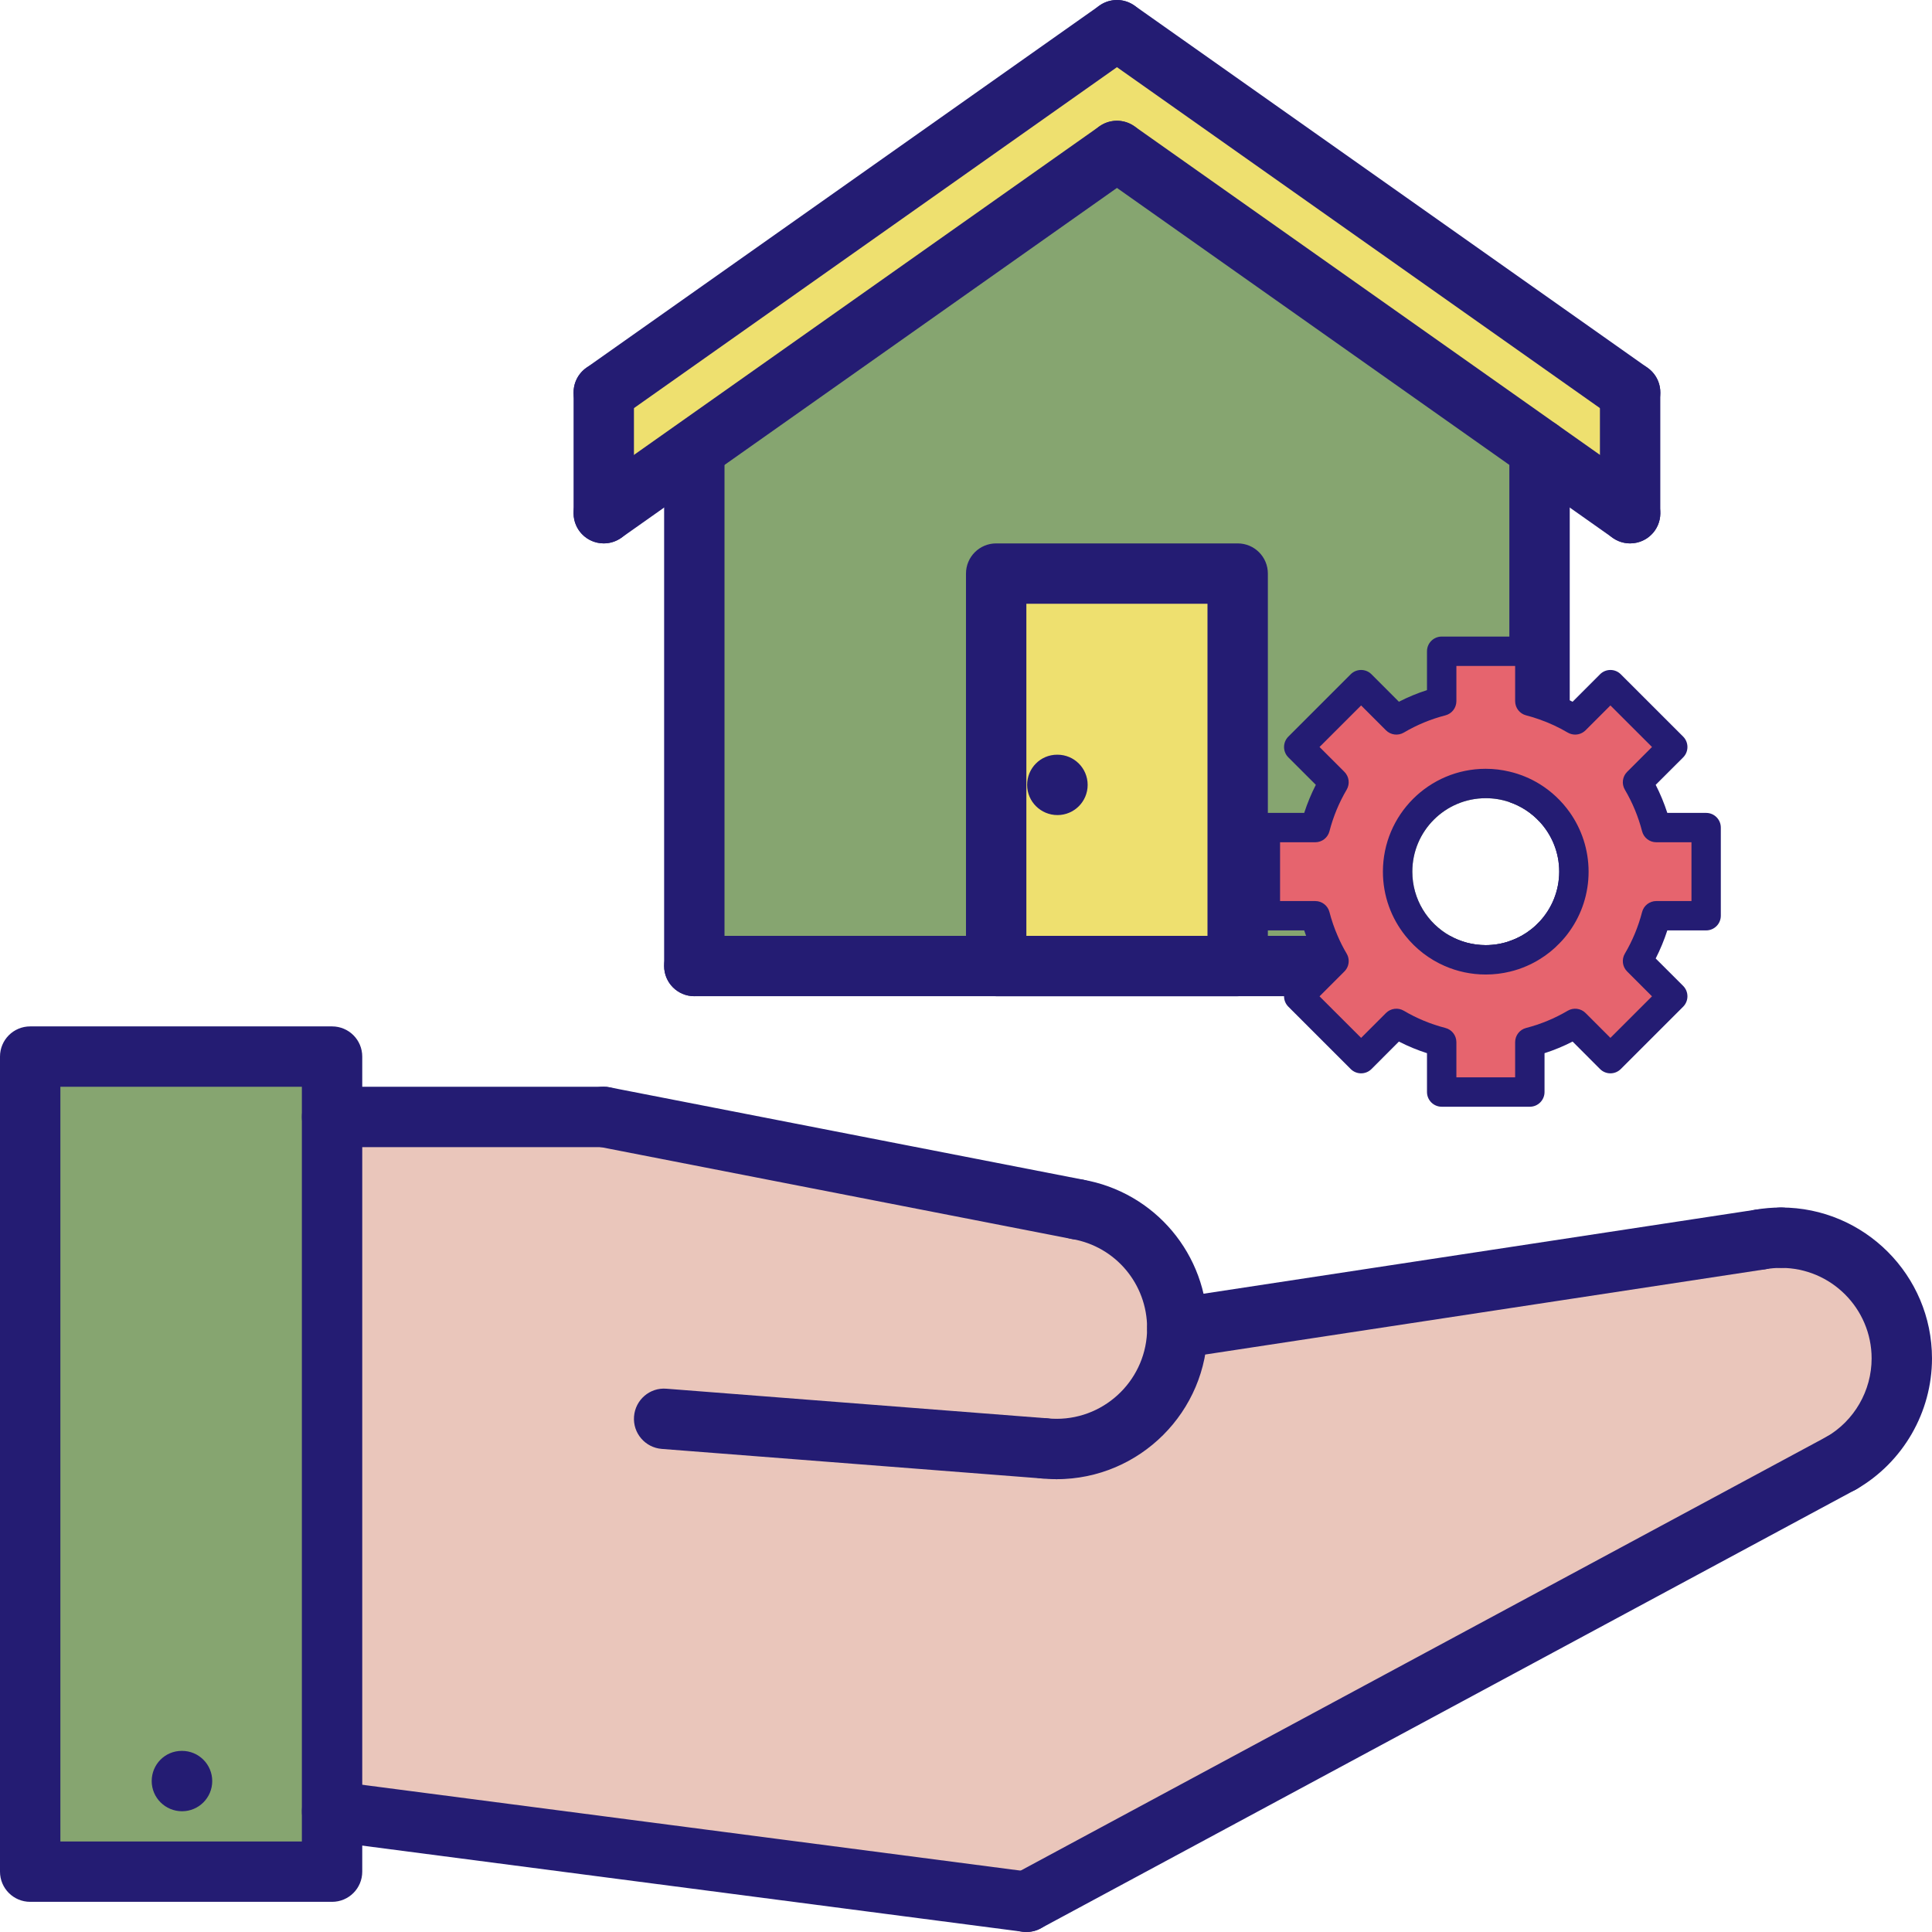 <?xml version="1.0" encoding="iso-8859-1"?>
<!-- Generator: Adobe Illustrator 24.3.0, SVG Export Plug-In . SVG Version: 6.00 Build 0)  -->
<svg version="1.1" id="Capa_1" xmlns="http://www.w3.org/2000/svg" xmlns:xlink="http://www.w3.org/1999/xlink" x="0px" y="0px"
	 viewBox="0 0 512.005 512.005" style="enable-background:new 0 0 512.005 512.005;" xml:space="preserve">
<polygon style="fill:#86a570;" points="88.003,480.021 88.003,496.021 8.003,496.021 8.003,280.021 88.003,280.021 88.003,296.021 
	"/>
<path style="fill:#EAC6BB;" d="M312.003,352.021l154.56-23.512c1.752-0.312,3.592-0.488,5.44-0.488c17.672,0,32,14.328,32,32
	c0,11.84-6.408,22.168-16,27.688l-216,116.312l-184-24v-184h72l125.512,24.488C300.563,323.069,312.003,336.189,312.003,352.021z"/>
<g>
	<path style="fill:#241C73;" d="M48.243,480.005c-4.424,0-8.04-3.576-8.04-8s3.536-8,7.952-8h0.088c4.416,0,8,3.576,8,8
		S52.659,480.005,48.243,480.005z"/>
	<path style="fill:#241C73;" d="M488.019,395.725c-2.768,0-5.456-1.432-6.928-3.992c-2.216-3.832-0.904-8.72,2.912-10.928
		c7.408-4.28,12-12.248,12-20.8c0-13.232-10.768-24-24-24c-4.424,0-8-3.576-8-8s3.576-8,8-8c22.056,0,40,17.944,40,40
		c0,14.232-7.656,27.512-19.984,34.64C490.755,395.381,489.379,395.725,488.019,395.725z"/>
	<path style="fill:#241C73;" d="M272.011,512.005c-2.848,0-5.608-1.52-7.056-4.208c-2.096-3.888-0.632-8.744,3.256-10.832
		l216-116.288c3.872-2.096,8.736-0.64,10.832,3.256c2.096,3.888,0.632,8.744-3.256,10.832l-216,116.288
		C274.587,511.701,273.291,512.005,272.011,512.005z"/>
	<path style="fill:#241C73;" d="M272.011,512.005c-0.344,0-0.688-0.024-1.04-0.072l-184-24c-4.384-0.568-7.48-4.584-6.896-8.96
		c0.568-4.384,4.552-7.52,8.96-6.896l184,24c4.384,0.568,7.48,4.584,6.896,8.96C279.411,509.069,275.971,512.005,272.011,512.005z"
		/>
	<path style="fill:#241C73;" d="M88,272.01H8c-4.42,0-8,3.57-8,8v216c0,4.42,3.58,8,8,8h80c4.43,0,8-3.58,8-8v-216
		C96,275.58,92.43,272.01,88,272.01z M80,488.01H16v-200h64V488.01z"/>
	<path style="fill:#241C73;" d="M311.995,360.005c-3.888,0-7.296-2.832-7.896-6.8c-0.664-4.368,2.336-8.448,6.704-9.112
		l154.536-23.52c4.36-0.664,8.456,2.336,9.112,6.704c0.664,4.368-2.336,8.448-6.704,9.112l-154.536,23.52
		C312.803,359.973,312.395,360.005,311.995,360.005z"/>
	<path style="fill:#241C73;" d="M280.003,392.005c-4.424,0-8-3.576-8-8s3.576-8,8-8c13.232,0,24-10.768,24-24
		c0-11.712-8.352-21.656-19.864-23.64c-4.352-0.752-7.272-4.888-6.52-9.24s4.912-7.248,9.24-6.52
		c19.208,3.296,33.144,19.88,33.144,39.4C320.003,374.061,302.059,392.005,280.003,392.005z"/>
	<path style="fill:#241C73;" d="M285.507,328.485c-0.504,0-1.024-0.048-1.536-0.152l-125.504-24.48
		c-4.336-0.84-7.168-5.048-6.32-9.384s5.04-7.184,9.384-6.32l125.504,24.48c4.336,0.84,7.168,5.048,6.32,9.384
		C292.611,325.837,289.259,328.485,285.507,328.485z"/>
	<path style="fill:#241C73;" d="M160.003,304.005h-72c-4.424,0-8-3.576-8-8s3.576-8,8-8h72c4.424,0,8,3.576,8,8
		S164.427,304.005,160.003,304.005z"/>
	<path style="fill:#241C73;" d="M276.643,391.829c-0.208,0-0.416-0.008-0.624-0.024l-100.632-7.824
		c-4.408-0.344-7.704-4.184-7.36-8.592c0.344-4.416,4.184-7.736,8.592-7.36l100.632,7.824c4.408,0.344,7.704,4.184,7.36,8.592
		C284.283,388.637,280.787,391.829,276.643,391.829z"/>
	<path style="fill:#241C73;" d="M466.523,336.469c-3.832,0-7.208-2.752-7.872-6.648c-0.752-4.352,2.168-8.488,6.528-9.232
		c2.232-0.392,4.52-0.584,6.824-0.584c4.424,0,8,3.576,8,8s-3.576,8-8,8c-1.408,0-2.784,0.12-4.12,0.344
		C467.435,336.429,466.971,336.469,466.523,336.469z"/>
	<path style="fill:#241C73;" d="M280.003,392.005c-1.424,0-2.824-0.08-4.192-0.224c-4.4-0.472-7.576-4.408-7.112-8.8
		c0.472-4.4,4.384-7.624,8.8-7.112c0.824,0.088,1.664,0.136,2.504,0.136c4.424,0,8,3.576,8,8S284.427,392.005,280.003,392.005z"/>
</g>
<g>
	<g>
		<polygon style="fill:#EEE06F;" points="432.003,103.989 432.003,135.989 408.003,119.117 296.003,39.989 183.771,119.189 
			160.003,135.989 160.003,103.989 296.003,7.989 		"/>
		<rect x="264.003" y="151.989" style="fill:#EEE06F;" width="64" height="104"/>
	</g>
	<path style="fill:#86a570;" d="M408,119.12v98.63c-2.17-2.34-4.91-4.14-8-5.19c-1.96-0.67-4.07-1.03-6.26-1.03
		c-10.75,0-19.46,8.72-19.46,19.47c0,7.31,4.03,13.68,9.99,17.01c2.8,1.57,6.03,2.46,9.47,2.46c2.19,0,4.3-0.37,6.26-1.04
		c1.12-0.38,2.18-0.85,3.19-1.42c1.8-1,3.43-2.28,4.81-3.78v11.76h-80v-104h-64v104h-80V119.58l-0.23-0.39l6.51-4.6l99.18-69.98
		l6.54-4.62l6.54,4.62h0.01l98.9,69.88L408,119.12z"/>
	<g>
		<path style="fill:#241C73;" d="M184.003,264.005c-4.424,0-8-3.576-8-8V119.549c0-4.424,3.576-8,8-8s8,3.576,8,8v136.456
			C192.003,260.429,188.427,264.005,184.003,264.005z"/>
		<path style="fill:#241C73;" d="M416,119.07v136.94c0,4.42-3.57,8-8,8c-3.91,0-7.16-2.8-7.86-6.51c-0.09-0.48-0.14-0.98-0.14-1.49
			v-6.58c1.12-0.38,2.18-0.85,3.19-1.42c1.8-1,3.43-2.28,4.81-3.78c3.23-3.47,5.2-8.12,5.21-13.23c0-5.12-1.98-9.77-5.21-13.25
			c-2.17-2.34-4.91-4.14-8-5.19v-93.49c0-1.7,0.54-3.28,1.45-4.58c1.44-2.07,3.83-3.42,6.55-3.42
			C412.43,111.07,416,114.64,416,119.07z"/>
		<path style="fill:#241C73;" d="M160.011,112.005c-2.512,0-4.984-1.176-6.544-3.384c-2.544-3.616-1.688-8.6,1.92-11.16l136-96
			c3.624-2.536,8.6-1.68,11.16,1.92c2.544,3.616,1.688,8.6-1.92,11.16l-136,96C163.211,111.525,161.603,112.005,160.011,112.005z"/>
		<path style="fill:#241C73;" d="M431.995,112.005c-1.592,0-3.2-0.48-4.608-1.464l-136-96c-3.608-2.552-4.472-7.536-1.92-11.16
			c2.552-3.6,7.528-4.464,11.16-1.92l136,96c3.608,2.552,4.472,7.536,1.92,11.16C436.979,110.829,434.507,112.005,431.995,112.005z"
			/>
		<path style="fill:#241C73;" d="M160.011,144.005c-2.512,0-4.984-1.176-6.544-3.384c-2.544-3.616-1.688-8.6,1.92-11.16l136-96
			c3.624-2.536,8.6-1.672,11.16,1.92c2.544,3.616,1.688,8.6-1.92,11.16l-136,96C163.211,143.525,161.603,144.005,160.011,144.005z"
			/>
		<path style="fill:#241C73;" d="M431.995,144.005c-1.592,0-3.2-0.48-4.608-1.464l-136-96c-3.608-2.552-4.472-7.536-1.92-11.16
			c2.552-3.592,7.528-4.464,11.16-1.92l136,96c3.608,2.552,4.472,7.536,1.92,11.16C436.979,142.829,434.507,144.005,431.995,144.005
			z"/>
		<path style="fill:#241C73;" d="M160.003,144.005c-4.424,0-8-3.576-8-8v-32c0-4.424,3.576-8,8-8s8,3.576,8,8v32
			C168.003,140.429,164.427,144.005,160.003,144.005z"/>
		<path style="fill:#241C73;" d="M432.003,144.005c-4.424,0-8-3.576-8-8v-32c0-4.424,3.576-8,8-8s8,3.576,8,8v32
			C440.003,140.429,436.427,144.005,432.003,144.005z"/>
		<path style="fill:#241C73;" d="M328,144.01h-64c-4.42,0-8,3.57-8,8v104c0,4.42,3.58,8,8,8h64c4.43,0,8-3.58,8-8v-104
			C336,147.58,332.43,144.01,328,144.01z M320,248.01h-48v-88h48V248.01z"/>
		<path style="fill:#241C73;" d="M416,256.01c0,4.42-3.57,8-8,8H184c-4.42,0-8-3.58-8-8c0-4.43,3.58-8,8-8h200.27
			c2.8,1.57,6.03,2.46,9.47,2.46c2.19,0,4.3-0.37,6.26-1.04c1.12-0.38,2.18-0.85,3.19-1.42H408c0.54,0,1.08,0.05,1.59,0.16
			c1.4,0.27,2.66,0.92,3.69,1.82C414.95,251.46,416,253.61,416,256.01z"/>
	</g>
	<path style="fill:#241C73;" d="M280.243,216.005c-4.424,0-8.04-3.576-8.04-8s3.536-8,7.952-8h0.088c4.416,0,8,3.576,8,8
		S284.659,216.005,280.243,216.005z"/>
</g>
<g>
	<path style="fill:#E6646E;" d="M452.15,242.68v-23.36h-13.21c-1.09-4.22-2.76-8.27-4.98-12.02l9.35-9.34l-16.52-16.52l-9.35,9.34
		c-0.48-0.28-0.96-0.55-1.44-0.81c-2.55-1.39-5.24-2.54-8-3.42c-0.85-0.27-1.71-0.52-2.57-0.74V172.6h-23.37v13.21
		c-4.21,1.08-8.26,2.76-12.01,4.97l-9.35-9.34l-16.51,16.52l9.34,9.35c-2.21,3.75-3.89,7.79-4.98,12.01h-13.21v23.36h13.21
		c0.47,1.81,1.04,3.59,1.73,5.33c0.9,2.31,1.98,4.55,3.25,6.69l-1.29,1.29l-8.03,8.02l-0.03,0.03l16.52,16.52l9.35-9.34
		c3.75,2.21,7.8,3.89,12.01,4.97v13.21h23.37v-13.21c4.21-1.08,8.26-2.76,12.01-4.97l9.35,9.34l16.52-16.52l-9.35-9.34
		c2.22-3.75,3.89-7.8,4.98-12.02H452.15z M409.59,248.17c-0.51,0.47-1.04,0.92-1.59,1.34c-2.35,1.81-5.06,3.19-8,3.99
		c-1.99,0.56-4.09,0.86-6.26,0.86c-6.19,0-11.82-2.41-16-6.35c-4.53-4.25-7.36-10.3-7.36-17.01c0-12.9,10.46-23.36,23.36-23.36
		c2.17,0,4.27,0.3,6.26,0.86c2.94,0.8,5.65,2.18,8,3.99c3.71,2.86,6.54,6.82,8,11.38c0.72,2.25,1.11,4.64,1.11,7.13
		s-0.39,4.88-1.11,7.13C414.76,242.02,412.52,245.46,409.59,248.17z"/>
	<path style="fill:#241C73;" d="M452.15,215.43h-10.29c-0.83-2.56-1.86-5.05-3.08-7.44l7.28-7.27c1.51-1.52,1.51-3.99,0-5.51
		l-16.53-16.52c-1.52-1.52-3.98-1.52-5.5,0l-7.27,7.28c-0.25-0.13-0.51-0.26-0.76-0.37c-2.16-1.07-4.39-1.98-6.68-2.71V172.6
		c0-1.16-0.51-2.21-1.32-2.92c-0.68-0.61-1.59-0.98-2.57-0.98h-23.37c-2.15,0-3.89,1.75-3.89,3.9v10.29
		c-2.56,0.82-5.05,1.85-7.44,3.08l-7.27-7.28c-1.52-1.52-3.98-1.52-5.51,0l-16.52,16.52c-1.52,1.52-1.52,3.99,0,5.51l7.28,7.27
		c-1.22,2.39-2.25,4.88-3.08,7.44h-10.29c-2.15,0-3.89,1.74-3.89,3.89v23.36c0,2.15,1.74,3.89,3.89,3.89h10.29
		c0.16,0.48,0.32,0.96,0.5,1.44c0.73,2.06,1.59,4.06,2.58,6l-1.98,1.98l-5.3,5.29c-0.75,0.75-1.13,1.74-1.14,2.73
		c-0.01,1,0.37,2.01,1.14,2.78l16.52,16.52c1.53,1.52,3.99,1.52,5.51,0l7.27-7.28c2.39,1.23,4.88,2.26,7.44,3.08v10.29
		c0,2.15,1.74,3.9,3.89,3.9h23.37c2.15,0,3.89-1.75,3.89-3.9v-10.29c2.56-0.82,5.04-1.85,7.44-3.08l7.27,7.28
		c1.52,1.52,3.98,1.52,5.5,0l16.53-16.52c1.51-1.52,1.51-3.99,0-5.51l-7.28-7.27c1.22-2.39,2.25-4.88,3.08-7.44h10.29
		c2.15,0,3.89-1.74,3.89-3.89v-23.36C456.04,217.17,454.3,215.43,452.15,215.43z M448.26,238.79h-9.33c-1.77,0-3.32,1.2-3.76,2.92
		c-1,3.86-2.53,7.57-4.56,11.01c-0.9,1.53-0.66,3.47,0.6,4.73l6.59,6.59l-11.02,11.01l-6.59-6.59c-1.25-1.25-3.2-1.5-4.73-0.6
		c-3.44,2.03-7.14,3.56-11.01,4.56c-1.72,0.44-2.92,1.99-2.92,3.77v9.32h-15.57v-9.32c0-1.78-1.2-3.33-2.92-3.77
		c-3.87-1-7.58-2.53-11.01-4.56c-1.53-0.9-3.48-0.65-4.73,0.6l-6.59,6.59l-11.02-11.01l0.03-0.03l6.56-6.56
		c0.42-0.42,0.73-0.92,0.92-1.46c0.37-1.06,0.28-2.25-0.32-3.27c-0.9-1.52-1.7-3.09-2.39-4.71c-0.89-2.04-1.61-4.14-2.17-6.3
		c-0.44-1.72-1.99-2.92-3.76-2.92h-9.33v-15.58h9.33c1.77,0,3.32-1.2,3.76-2.92c1-3.86,2.53-7.57,4.56-11.01
		c0.9-1.53,0.66-3.47-0.6-4.73l-6.59-6.59l11.02-11.01l6.59,6.59c1.25,1.25,3.2,1.5,4.73,0.6c3.43-2.03,7.14-3.56,11.01-4.56
		c1.72-0.44,2.92-1.99,2.92-3.77v-9.32h15.57v9.32c0,1.78,1.2,3.33,2.92,3.77c1.2,0.31,2.39,0.67,3.55,1.09
		c2.59,0.91,5.09,2.07,7.46,3.47c0.17,0.1,0.36,0.19,0.54,0.26c1.43,0.57,3.08,0.25,4.19-0.86l6.59-6.59l11.02,11.01l-6.59,6.59
		c-1.26,1.26-1.5,3.2-0.6,4.73c2.03,3.44,3.56,7.15,4.56,11.01c0.44,1.72,1.99,2.92,3.76,2.92h9.33V238.79z"/>
	<path style="fill:#241C73;" d="M416,215.28c-2.13-3.01-4.85-5.57-8-7.51c-2.44-1.5-5.13-2.62-8-3.29
		c-2.01-0.48-4.11-0.74-6.26-0.74c-15.05,0-27.25,12.21-27.25,27.26c0,6.43,2.23,12.35,5.97,17.01c2.74,3.44,6.3,6.2,10.39,7.98
		c3.34,1.46,7.02,2.27,10.89,2.27c2.2,0,4.35-0.26,6.4-0.76c1.56-0.37,3.06-0.88,4.5-1.51c1.17-0.51,2.29-1.09,3.36-1.76
		c1.94-1.18,3.72-2.61,5.28-4.24c1-1.01,1.91-2.1,2.72-3.26c3.15-4.44,5-9.87,5-15.73C420.99,225.15,419.14,219.72,416,215.28z
		 M408,244.23c-1.38,1.5-3.01,2.78-4.81,3.78c-1.01,0.57-2.07,1.04-3.19,1.42c-1.96,0.67-4.07,1.04-6.26,1.04
		c-3.44,0-6.67-0.89-9.47-2.46c-5.96-3.33-9.99-9.7-9.99-17.01c0-10.75,8.71-19.47,19.46-19.47c2.19,0,4.3,0.36,6.26,1.03
		c3.09,1.05,5.83,2.85,8,5.19c3.23,3.48,5.21,8.13,5.21,13.25C413.2,236.11,411.23,240.76,408,244.23z"/>
</g>
</svg>

